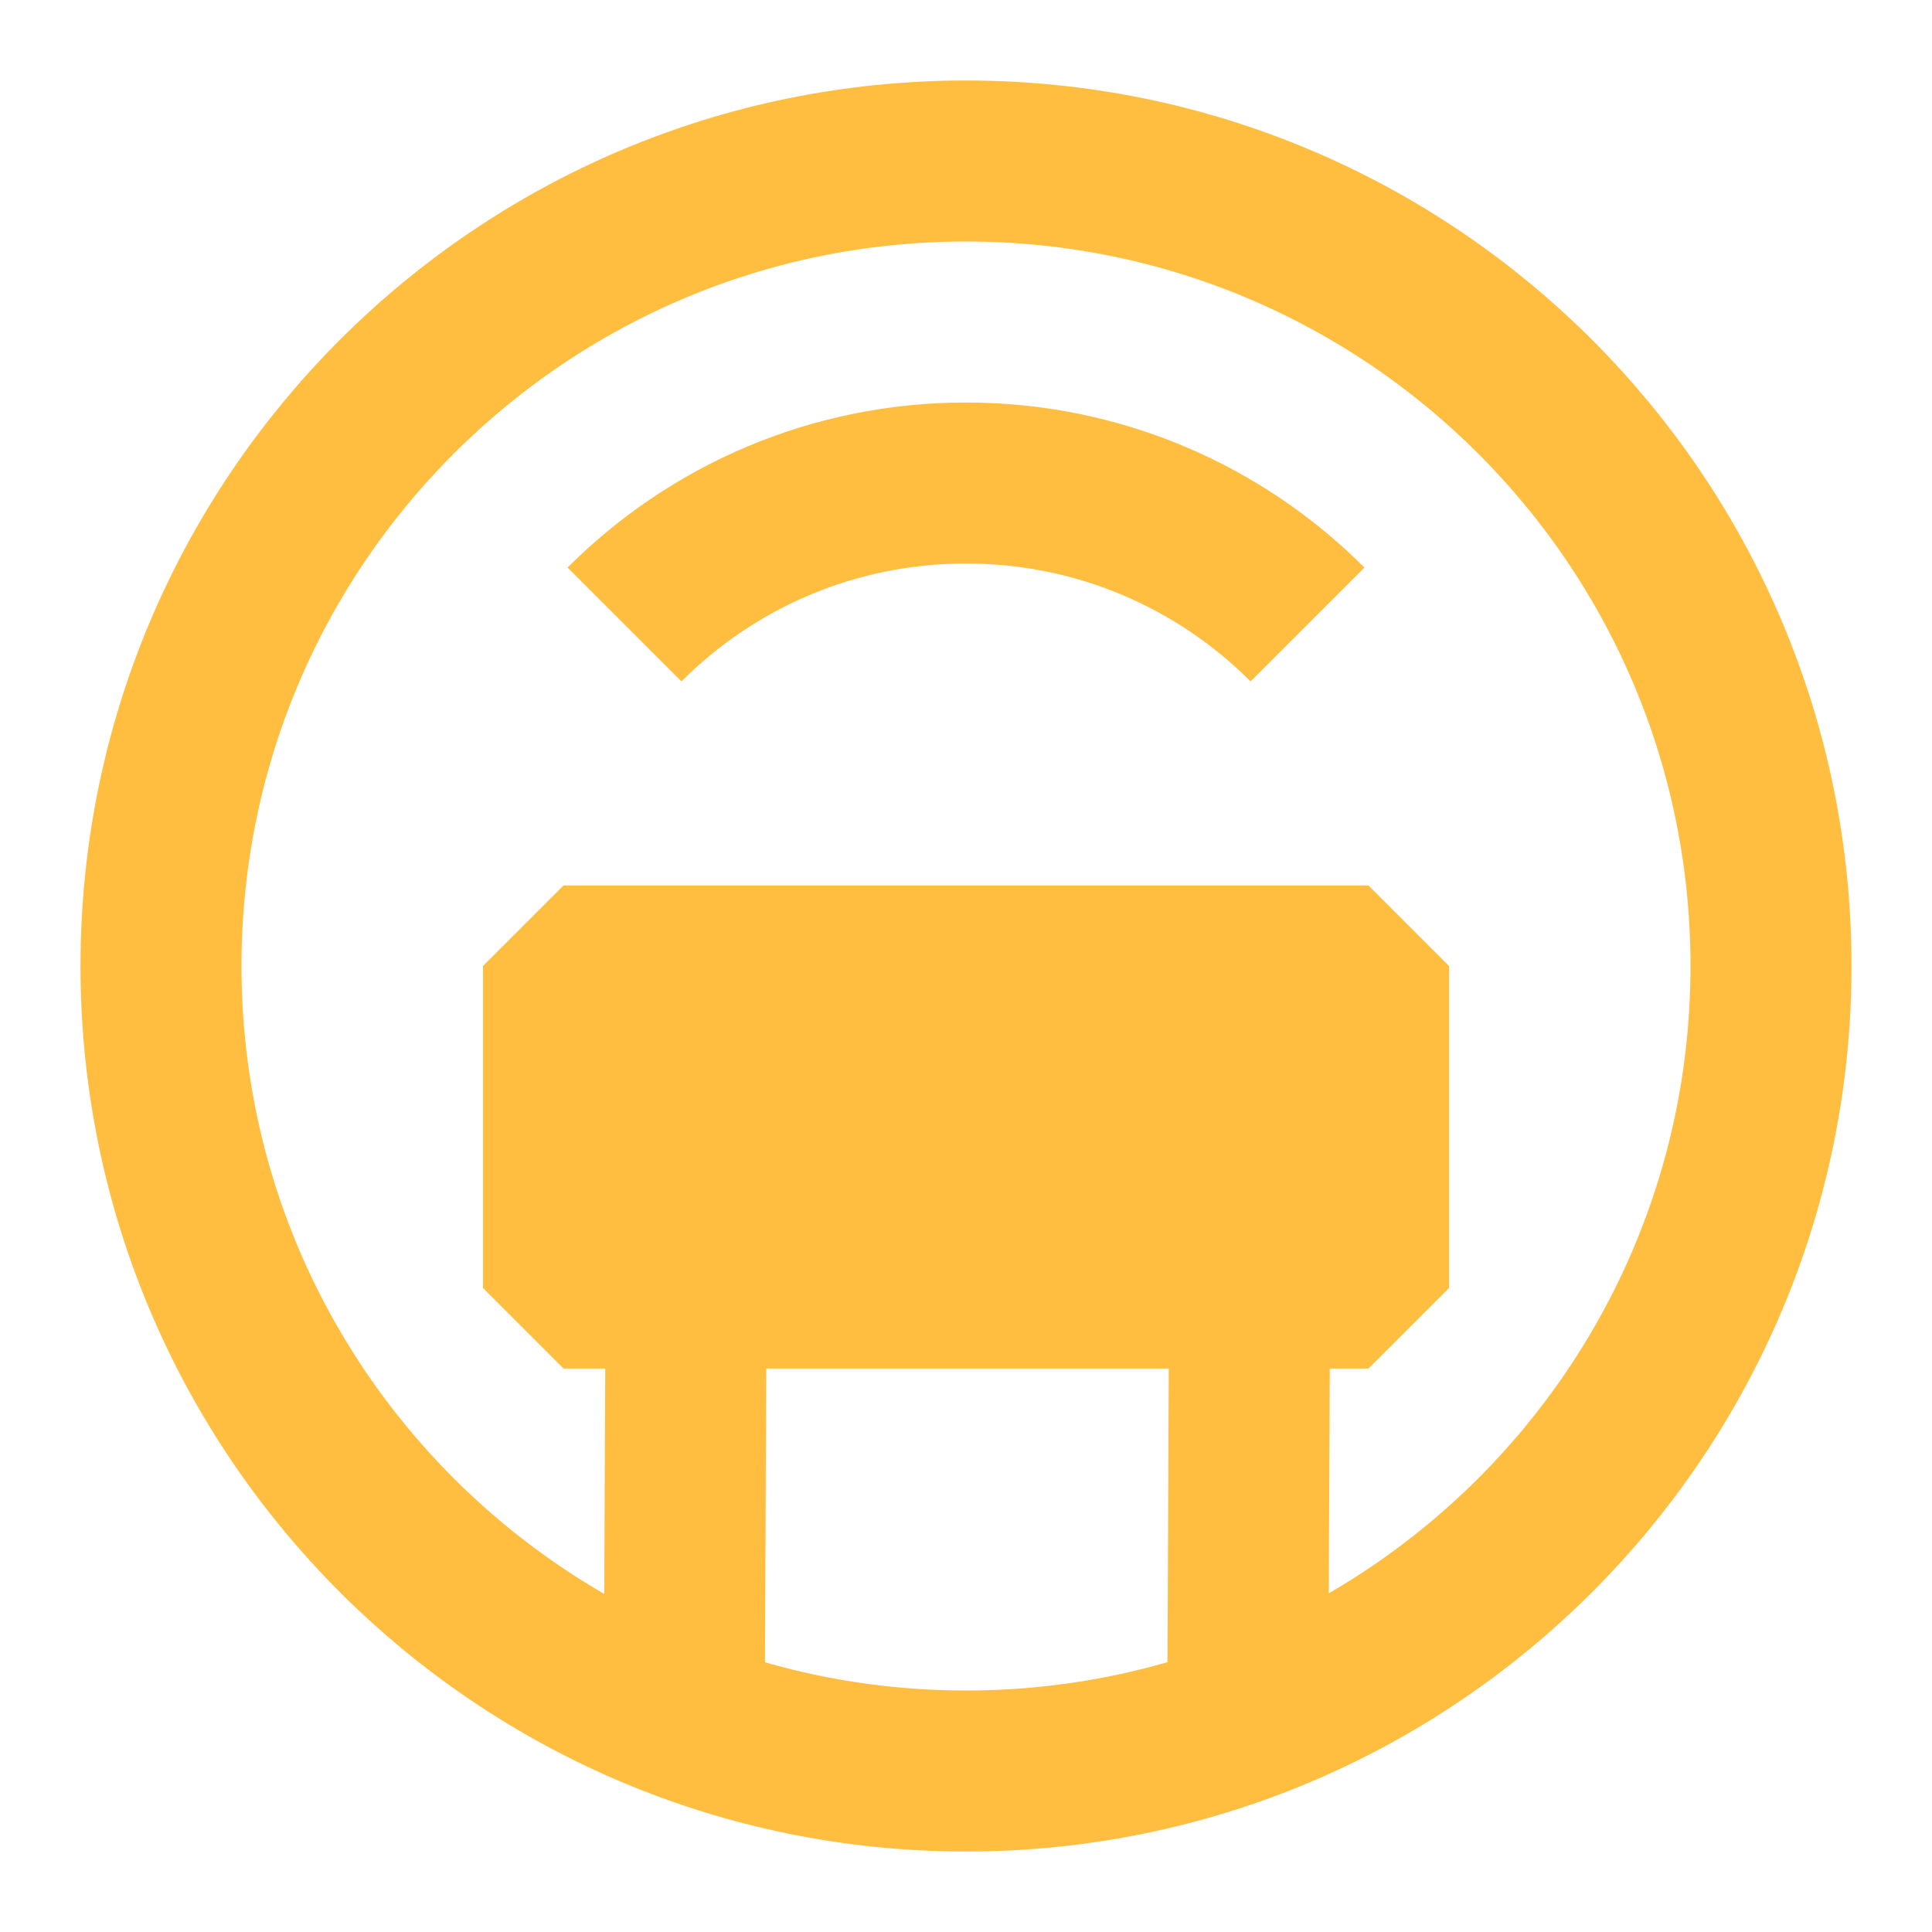 <?xml version="1.0" encoding="UTF-8"?><svg width="24" height="24" viewBox="0 0 48 48" fill="none" xmlns="http://www.w3.org/2000/svg"><path d="M24 44C35.046 44 44 35.046 44 24C44 12.954 35.046 4 24 4C12.954 4 4 12.954 4 24C4 35.046 12.954 44 24 44Z" stroke="#ffbe40" stroke-width="4"/><path d="M32.485 15.515C30.314 13.343 27.314 12 24 12C20.686 12 17.686 13.343 15.515 15.515" stroke="#ffbe40" stroke-width="4" stroke-linecap="butt"/><path d="M34 24H14V32H34V24Z" fill="#ffbe40" stroke="#ffbe40" stroke-width="4" stroke-linejoin="bevel"/><path d="M17.045 32L17 42.715" stroke="#ffbe40" stroke-width="4" stroke-linecap="butt"/><path d="M31.046 32L31 42.715" stroke="#ffbe40" stroke-width="4" stroke-linecap="butt"/></svg>